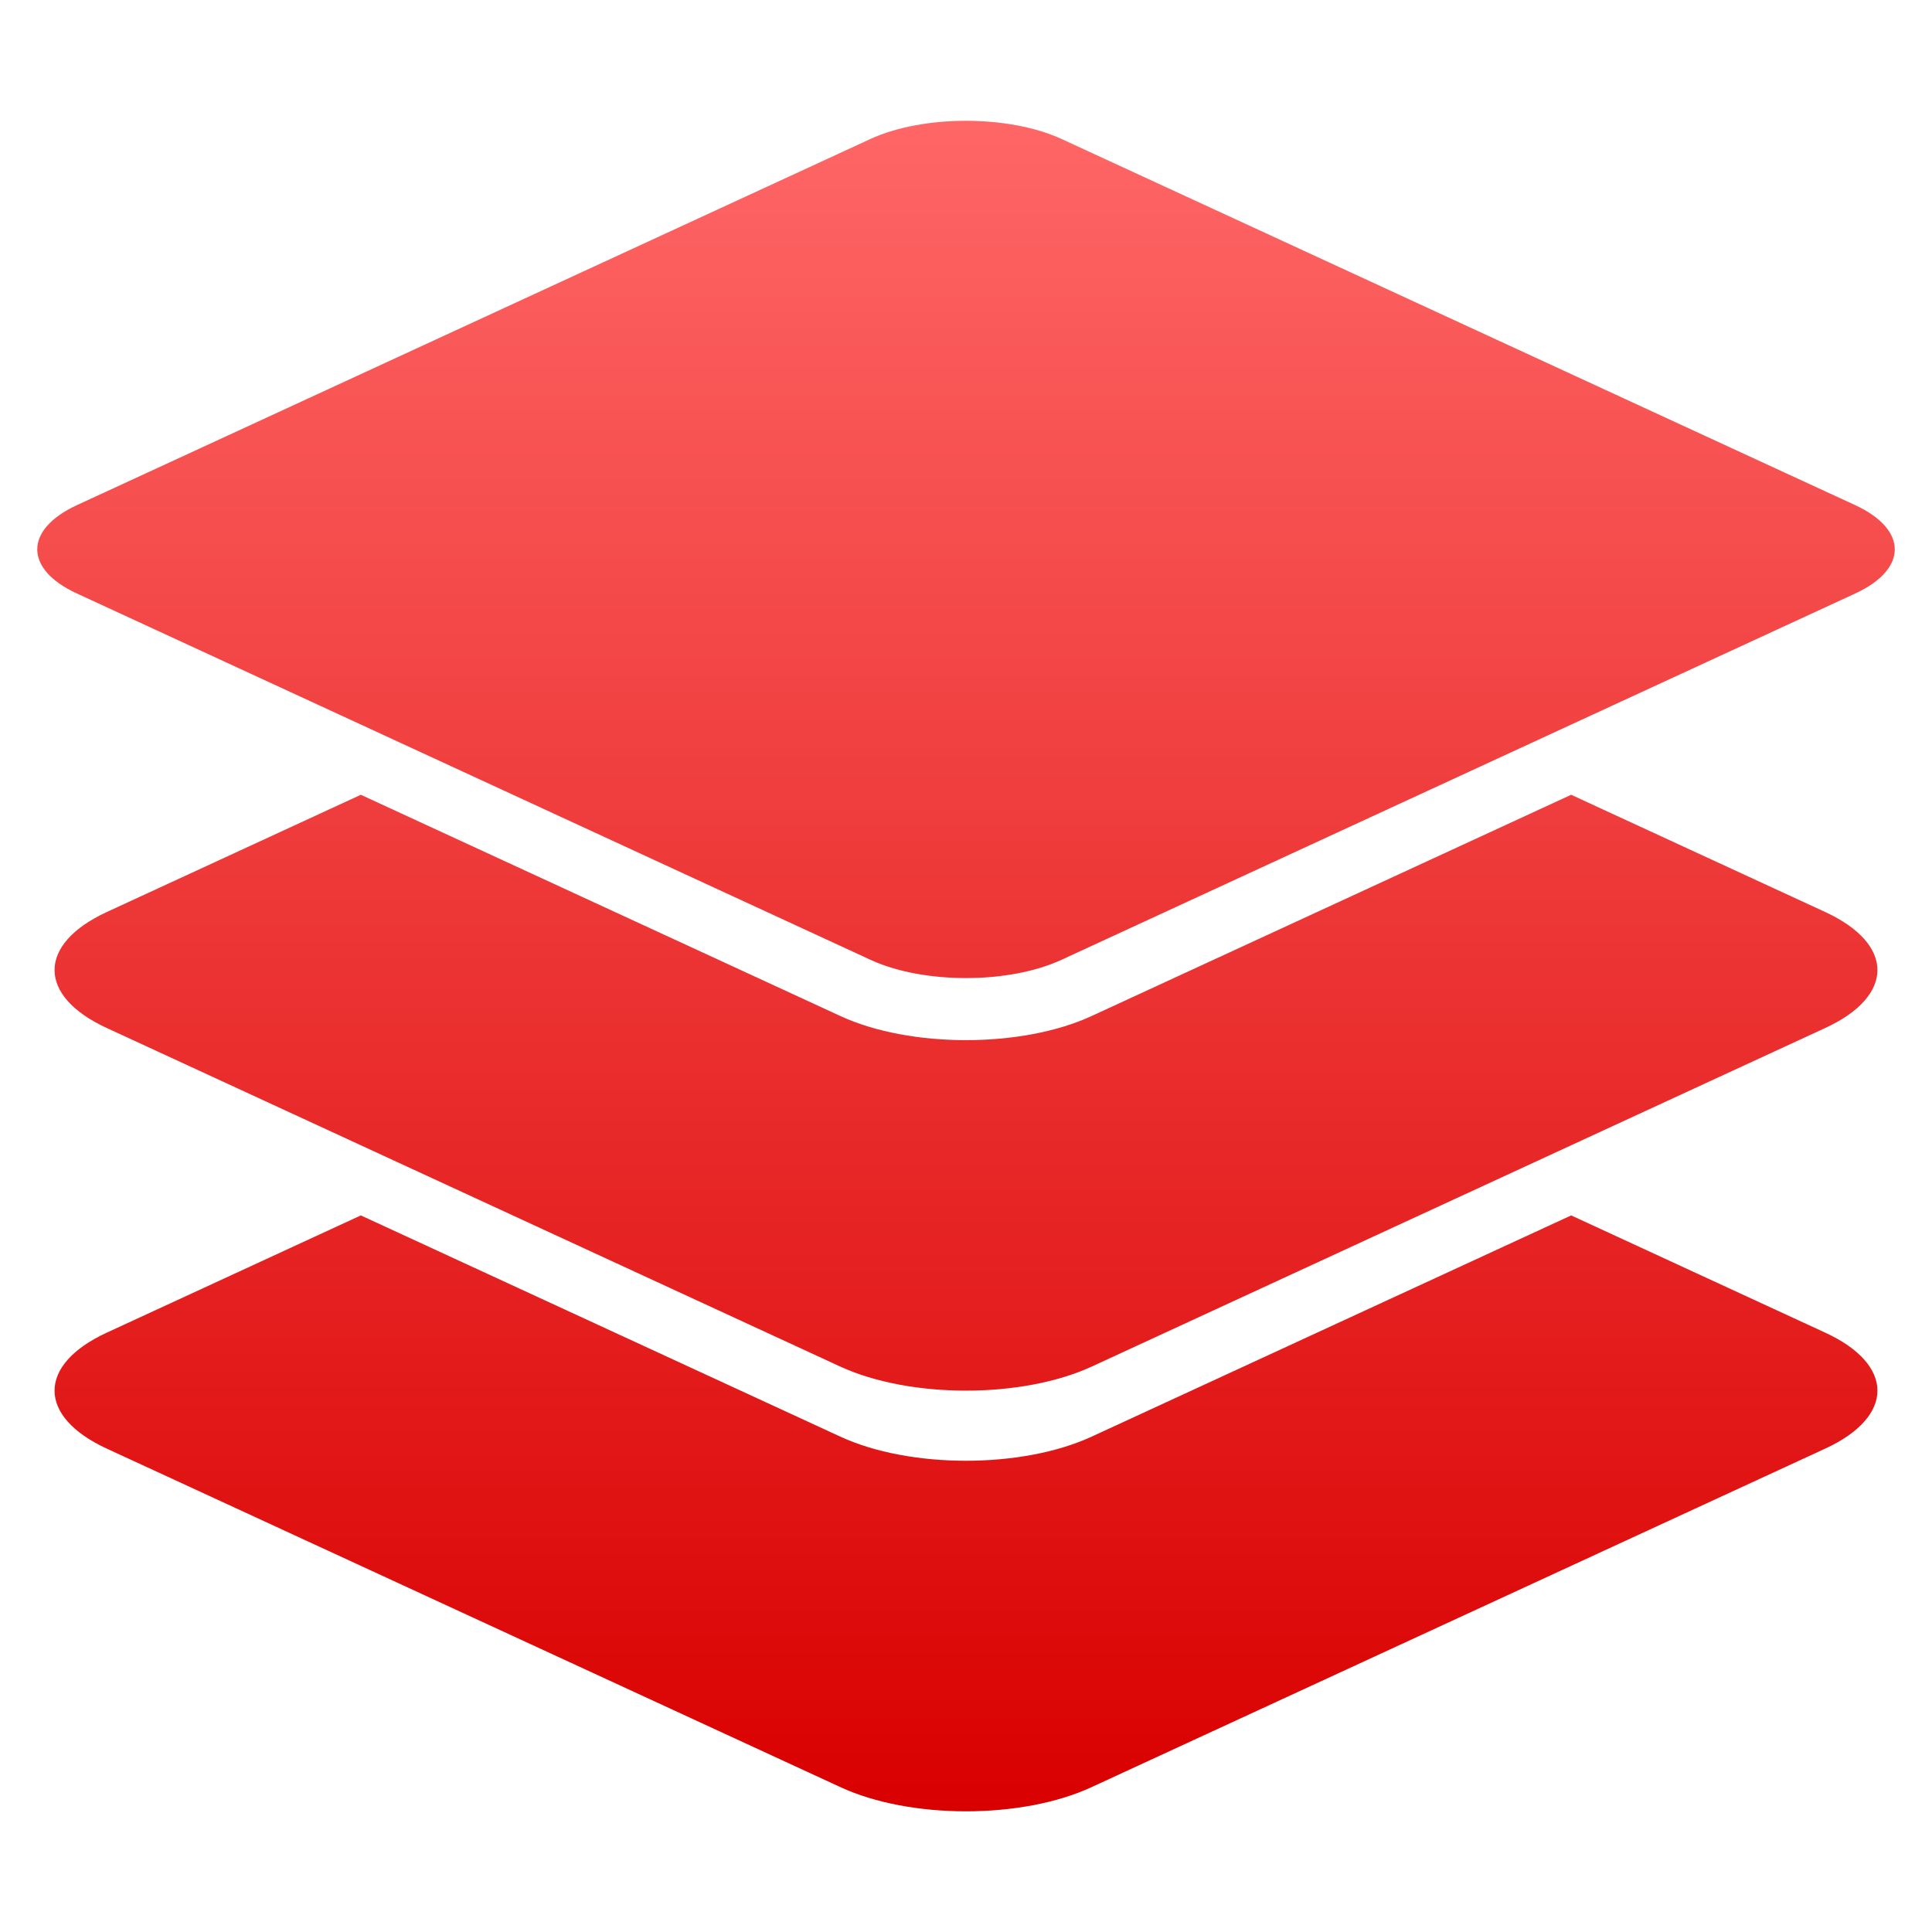<svg xmlns="http://www.w3.org/2000/svg" xmlns:xlink="http://www.w3.org/1999/xlink" width="64" height="64" viewBox="0 0 64 64" version="1.1">
<defs>
<linearGradient id="linear0" gradientUnits="userSpaceOnUse" x1="0" y1="0" x2="0" y2="1" gradientTransform="matrix(61.531,0,0,56,1.234,4)">
<stop offset="0" style="stop-color:#ff6666;stop-opacity:1;"/>
<stop offset="1" style="stop-color:#d90000;stop-opacity:1;"/>
</linearGradient>
</defs>
<g id="surface1">
<path style=" stroke:none;fill-rule:evenodd;fill:url(#linear0);" d="M 2.547 16.734 L 28.832 4.605 C 30.578 3.801 33.422 3.801 35.168 4.605 L 61.457 16.734 C 63.203 17.543 63.203 18.855 61.457 19.66 L 35.168 31.793 C 33.422 32.602 30.578 32.602 28.832 31.793 L 2.547 19.66 C 0.797 18.855 0.797 17.543 2.547 16.734 Z M 11.953 26.328 L 3.539 30.211 C 1.23 31.277 1.23 32.992 3.539 34.055 L 27.836 45.27 C 30.145 46.332 33.855 46.332 36.164 45.27 L 60.461 34.055 C 62.77 32.992 62.77 31.277 60.461 30.211 L 52.047 26.328 L 36.164 33.656 C 33.855 34.723 30.145 34.723 27.836 33.656 Z M 11.953 40.262 L 3.539 44.145 C 1.23 45.207 1.23 46.926 3.539 47.988 L 27.836 59.199 C 30.145 60.27 33.855 60.27 36.164 59.199 L 60.461 47.988 C 62.77 46.926 62.77 45.207 60.461 44.145 L 52.047 40.262 L 36.164 47.59 C 33.855 48.656 30.145 48.656 27.836 47.59 Z M 11.953 40.262 "/>
</g>
</svg>
